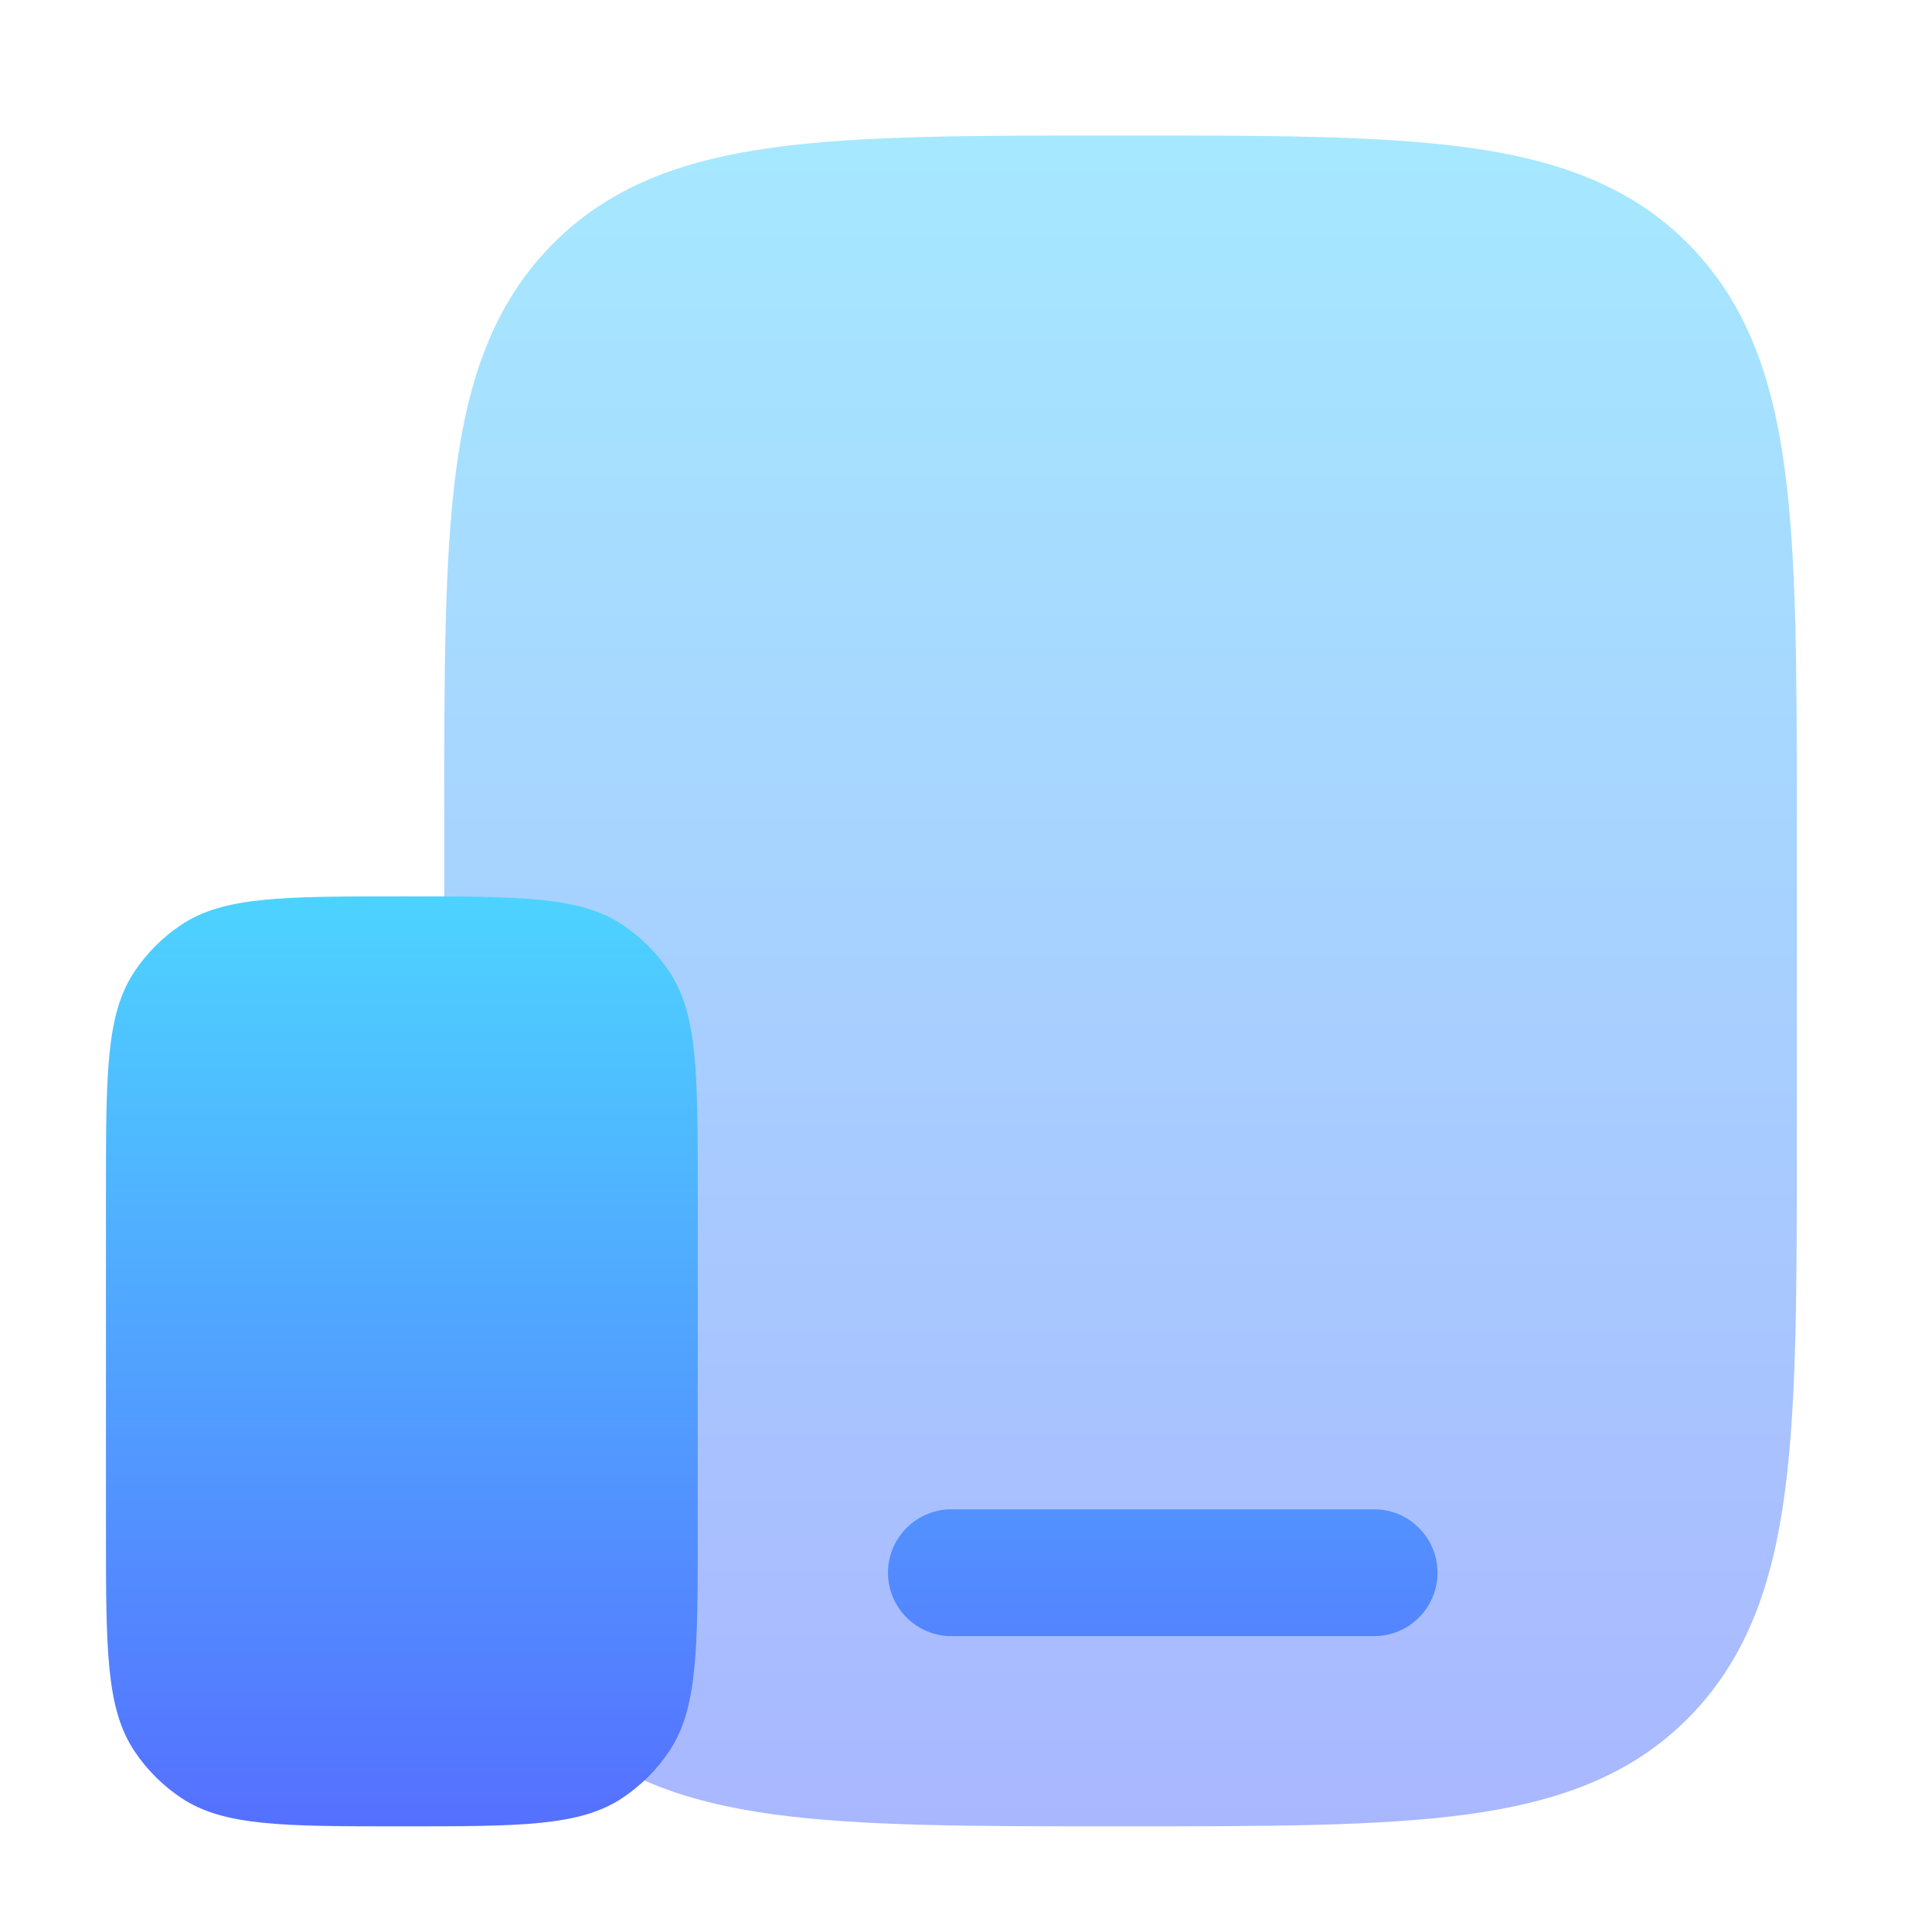 <?xml version="1.0" encoding="UTF-8" standalone="no"?>
<svg
   version="1.1"
   id="svg2"
   viewBox="0 0 32 32"
   inkscape:version="1.3 (0e150ed6c4, 2023-07-21)"
   sodipodi:docname="drive.svg"
   xml:space="preserve"
   width="32"
   height="32"
   xmlns:inkscape="http://www.inkscape.org/namespaces/inkscape"
   xmlns:sodipodi="http://sodipodi.sourceforge.net/DTD/sodipodi-0.dtd"
   xmlns="http://www.w3.org/2000/svg"
   xmlns:svg="http://www.w3.org/2000/svg"
   xmlns:rdf="http://www.w3.org/1999/02/22-rdf-syntax-ns#"
   xmlns:cc="http://creativecommons.org/ns#"
   xmlns:dc="http://purl.org/dc/elements/1.1/"><sodipodi:namedview
     pagecolor="#ffffff"
     bordercolor="#666666"
     borderopacity="1"
     objecttolerance="10"
     gridtolerance="10"
     guidetolerance="10"
     inkscape:pageopacity="0"
     inkscape:pageshadow="2"
     inkscape:window-width="1920"
     inkscape:window-height="1052"
     id="namedview15"
     showgrid="false"
     inkscape:zoom="8.56"
     inkscape:cx="-28.446262"
     inkscape:cy="18.341121"
     inkscape:window-x="0"
     inkscape:window-y="0"
     inkscape:window-maximized="1"
     inkscape:current-layer="svg2"
     inkscape:showpageshadow="2"
     inkscape:pagecheckerboard="0"
     inkscape:deskcolor="#d1d1d1" /><defs
     id="defs3051"><style
       id="current-color-scheme"
       type="text/css">&#10;      .ColorScheme-Text {&#10;        color:#31363b;&#10;      }&#10;      </style><linearGradient
       id="linearGradient1"><stop
         id="stop00"
         offset="0.0"
         style="stop-color:#7c00b5;stop-opacity:1.0" /><stop
         id="stop01"
         offset="1.0"
         style="stop-color:#6916c5;stop-opacity:0.85" /></linearGradient><linearGradient
       id="paint0_linear_32_188"
       x1="14.2"
       y1="23"
       x2="14.2"
       y2="1"
       gradientUnits="userSpaceOnUse"><stop
         stop-color="#5570FF"
         id="stop2" /><stop
         offset="1"
         stop-color="#4DD3FF"
         id="stop3" /></linearGradient><linearGradient
       id="paint1_linear_32_188"
       x1="9.663"
       y1="23"
       x2="9.663"
       y2="10.9"
       gradientUnits="userSpaceOnUse"><stop
         stop-color="#5570FF"
         id="stop4" /><stop
         offset="1"
         stop-color="#4DD3FF"
         id="stop5" /></linearGradient><linearGradient
       id="paint0_linear_32_188-6"
       x1="14.2"
       y1="23"
       x2="14.2"
       y2="1"
       gradientUnits="userSpaceOnUse"><stop
         stop-color="#5570FF"
         id="stop2-7" /><stop
         offset="1"
         stop-color="#4DD3FF"
         id="stop3-5" /></linearGradient><linearGradient
       id="paint1_linear_32_188-3"
       x1="9.663"
       y1="23"
       x2="9.663"
       y2="10.9"
       gradientUnits="userSpaceOnUse"><stop
         stop-color="#5570FF"
         id="stop4-5" /><stop
         offset="1"
         stop-color="#4DD3FF"
         id="stop5-6" /></linearGradient><linearGradient
       id="paint0_linear_32_188-6-2"
       x1="14.2"
       y1="23"
       x2="14.2"
       y2="1"
       gradientUnits="userSpaceOnUse"><stop
         stop-color="#5570FF"
         id="stop2-7-7" /><stop
         offset="1"
         stop-color="#4DD3FF"
         id="stop3-5-0" /></linearGradient><linearGradient
       id="paint1_linear_32_188-3-9"
       x1="9.663"
       y1="23"
       x2="9.663"
       y2="10.9"
       gradientUnits="userSpaceOnUse"><stop
         stop-color="#5570FF"
         id="stop4-5-3" /><stop
         offset="1"
         stop-color="#4DD3FF"
         id="stop5-6-6" /></linearGradient></defs><g
     style="clip-rule:evenodd;fill-rule:evenodd;stroke-linejoin:round;stroke-miterlimit:1.414"
     id="22-22-drive"
     transform="translate(-37.752,24.523)"><rect
       y="-19.347"
       x="12.204"
       height="22"
       width="22"
       id="rect828"
       style="fill:#ffffff;fill-opacity:0;stroke-width:0.979" /><g
       style="clip-rule:evenodd;fill:none;fill-rule:evenodd;stroke-linejoin:round;stroke-miterlimit:1.414"
       id="g2"
       transform="matrix(0.818,0,0,0.818,13.386,-18.165)"><path
         opacity="0.5"
         d="m 14.257,1 c 1.848,0 3.311,0 4.457,0.156 1.179,0.162 2.134,0.502 2.886,1.267 0.752,0.766 1.087,1.738 1.245,2.937 C 23,6.526 23,8.016 23,9.896 v 4.209 c 0,1.881 0,3.37 -0.154,4.535 -0.158,1.199 -0.493,2.171 -1.245,2.937 -0.752,0.766 -1.707,1.105 -2.886,1.267 C 17.569,23 16.105,23 14.257,23 h -0.114 c -1.848,0 -3.311,0 -4.457,-0.156 -1.179,-0.162 -2.134,-0.502 -2.886,-1.267 -0.752,-0.766 -1.087,-1.738 -1.245,-2.937 -0.154,-1.166 -0.154,-2.655 -0.154,-4.535 V 9.896 c 0,-1.881 0,-3.37 0.154,-4.535 0.158,-1.199 0.493,-2.171 1.245,-2.937 C 7.552,1.658 8.506,1.318 9.686,1.156 10.831,1 12.295,1 14.143,1 Z"
         fill="url(#paint0_linear_32_188)"
         id="path1-9"
         style="fill:url(#paint0_linear_32_188-6)" /><path
         d="m 12,18.875 c -0.219,0 -0.429,0.087 -0.583,0.242 -0.155,0.155 -0.242,0.365 -0.242,0.583 0,0.219 0.087,0.429 0.242,0.583 0.155,0.155 0.365,0.242 0.583,0.242 h 5.5 c 0.219,0 0.429,-0.087 0.583,-0.242 0.155,-0.155 0.242,-0.365 0.242,-0.583 0,-0.219 -0.087,-0.429 -0.242,-0.583 C 17.929,18.962 17.719,18.875 17.5,18.875 Z M 1,14.75 C 1,13.204 1,12.432 1.371,11.878 1.531,11.638 1.738,11.431 1.978,11.271 2.532,10.9 3.306,10.9 4.85,10.9 c 1.544,0 2.318,0 2.872,0.371 0.24,0.161 0.447,0.367 0.607,0.607 C 8.7,12.432 8.7,13.206 8.7,14.75 v 4.4 c 0,1.544 0,2.318 -0.371,2.872 C 8.169,22.262 7.962,22.469 7.722,22.629 7.168,23 6.394,23 4.85,23 3.306,23 2.532,23 1.978,22.629 1.738,22.469 1.531,22.262 1.371,22.022 1,21.468 1,20.694 1,19.15 Z"
         fill="url(#paint1_linear_32_188)"
         id="path2-3-1"
         style="fill:url(#paint1_linear_32_188-3)" /></g></g><g
     style="clip-rule:evenodd;fill-rule:evenodd;stroke-linejoin:round;stroke-miterlimit:1.414"
     id="drive"
     transform="translate(-0.204,0.18)"><rect
       y="0.063"
       x="-0.041"
       height="32"
       width="32"
       id="rect853"
       style="fill:#ffffff;fill-opacity:0;stroke-width:1.009" /><g
       style="clip-rule:evenodd;fill:none;fill-rule:evenodd;stroke-linejoin:round;stroke-miterlimit:1.414"
       id="g1"
       transform="matrix(1.273,0,0,1.273,0.686,0.791)"><path
         opacity="0.5"
         d="m 14.257,1 c 1.848,0 3.311,0 4.457,0.156 1.179,0.162 2.134,0.502 2.886,1.267 0.752,0.766 1.087,1.738 1.245,2.937 C 23,6.526 23,8.016 23,9.896 v 4.209 c 0,1.881 0,3.37 -0.154,4.535 -0.158,1.199 -0.493,2.171 -1.245,2.937 -0.752,0.766 -1.707,1.105 -2.886,1.267 C 17.569,23 16.105,23 14.257,23 h -0.114 c -1.848,0 -3.311,0 -4.457,-0.156 -1.179,-0.162 -2.134,-0.502 -2.886,-1.267 -0.752,-0.766 -1.087,-1.738 -1.245,-2.937 -0.154,-1.166 -0.154,-2.655 -0.154,-4.535 V 9.896 c 0,-1.881 0,-3.37 0.154,-4.535 0.158,-1.199 0.493,-2.171 1.245,-2.937 C 7.552,1.658 8.506,1.318 9.686,1.156 10.831,1 12.295,1 14.143,1 Z"
         fill="url(#paint0_linear_32_188)"
         id="path1"
         style="fill:url(#paint0_linear_32_188)" /><path
         d="m 12,18.875 c -0.219,0 -0.429,0.087 -0.583,0.242 -0.155,0.155 -0.242,0.365 -0.242,0.583 0,0.219 0.087,0.429 0.242,0.583 0.155,0.155 0.365,0.242 0.583,0.242 h 5.5 c 0.219,0 0.429,-0.087 0.583,-0.242 0.155,-0.155 0.242,-0.365 0.242,-0.583 0,-0.219 -0.087,-0.429 -0.242,-0.583 C 17.929,18.962 17.719,18.875 17.5,18.875 Z M 1,14.75 C 1,13.204 1,12.432 1.371,11.878 1.531,11.638 1.738,11.431 1.978,11.271 2.532,10.9 3.306,10.9 4.85,10.9 c 1.544,0 2.318,0 2.872,0.371 0.24,0.161 0.447,0.367 0.607,0.607 C 8.7,12.432 8.7,13.206 8.7,14.75 v 4.4 c 0,1.544 0,2.318 -0.371,2.872 C 8.169,22.262 7.962,22.469 7.722,22.629 7.168,23 6.394,23 4.85,23 3.306,23 2.532,23 1.978,22.629 1.738,22.469 1.531,22.262 1.371,22.022 1,21.468 1,20.694 1,19.15 Z"
         fill="url(#paint1_linear_32_188)"
         id="path2-3"
         style="fill:url(#paint1_linear_32_188)" /></g></g><g
     style="clip-rule:evenodd;fill-rule:evenodd;stroke-linejoin:round;stroke-miterlimit:1.414"
     id="16-16-drive"
     transform="translate(-34.974,13.834)"><rect
       y="-5.916"
       x="-11.345"
       height="16"
       width="16"
       id="rect817"
       style="fill:#ffffff;fill-opacity:0;stroke-width:1.009" /><g
       style="clip-rule:evenodd;fill:none;fill-rule:evenodd;stroke-linejoin:round;stroke-miterlimit:1.414"
       id="g2-6"
       transform="matrix(0.636,0,0,0.636,-10.981,-5.553)"><path
         opacity="0.5"
         d="m 14.257,1 c 1.848,0 3.311,0 4.457,0.156 1.179,0.162 2.134,0.502 2.886,1.267 0.752,0.766 1.087,1.738 1.245,2.937 C 23,6.526 23,8.016 23,9.896 v 4.209 c 0,1.881 0,3.37 -0.154,4.535 -0.158,1.199 -0.493,2.171 -1.245,2.937 -0.752,0.766 -1.707,1.105 -2.886,1.267 C 17.569,23 16.105,23 14.257,23 h -0.114 c -1.848,0 -3.311,0 -4.457,-0.156 -1.179,-0.162 -2.134,-0.502 -2.886,-1.267 -0.752,-0.766 -1.087,-1.738 -1.245,-2.937 -0.154,-1.166 -0.154,-2.655 -0.154,-4.535 V 9.896 c 0,-1.881 0,-3.37 0.154,-4.535 0.158,-1.199 0.493,-2.171 1.245,-2.937 C 7.552,1.658 8.506,1.318 9.686,1.156 10.831,1 12.295,1 14.143,1 Z"
         fill="url(#paint0_linear_32_188)"
         id="path1-9-2"
         style="fill:url(#paint0_linear_32_188-6-2)" /><path
         d="m 12,18.875 c -0.219,0 -0.429,0.087 -0.583,0.242 -0.155,0.155 -0.242,0.365 -0.242,0.583 0,0.219 0.087,0.429 0.242,0.583 0.155,0.155 0.365,0.242 0.583,0.242 h 5.5 c 0.219,0 0.429,-0.087 0.583,-0.242 0.155,-0.155 0.242,-0.365 0.242,-0.583 0,-0.219 -0.087,-0.429 -0.242,-0.583 C 17.929,18.962 17.719,18.875 17.5,18.875 Z M 1,14.75 C 1,13.204 1,12.432 1.371,11.878 1.531,11.638 1.738,11.431 1.978,11.271 2.532,10.9 3.306,10.9 4.85,10.9 c 1.544,0 2.318,0 2.872,0.371 0.24,0.161 0.447,0.367 0.607,0.607 C 8.7,12.432 8.7,13.206 8.7,14.75 v 4.4 c 0,1.544 0,2.318 -0.371,2.872 C 8.169,22.262 7.962,22.469 7.722,22.629 7.168,23 6.394,23 4.85,23 3.306,23 2.532,23 1.978,22.629 1.738,22.469 1.531,22.262 1.371,22.022 1,21.468 1,20.694 1,19.15 Z"
         fill="url(#paint1_linear_32_188)"
         id="path2-3-1-6"
         style="fill:url(#paint1_linear_32_188-3-9)" /></g></g></svg>
